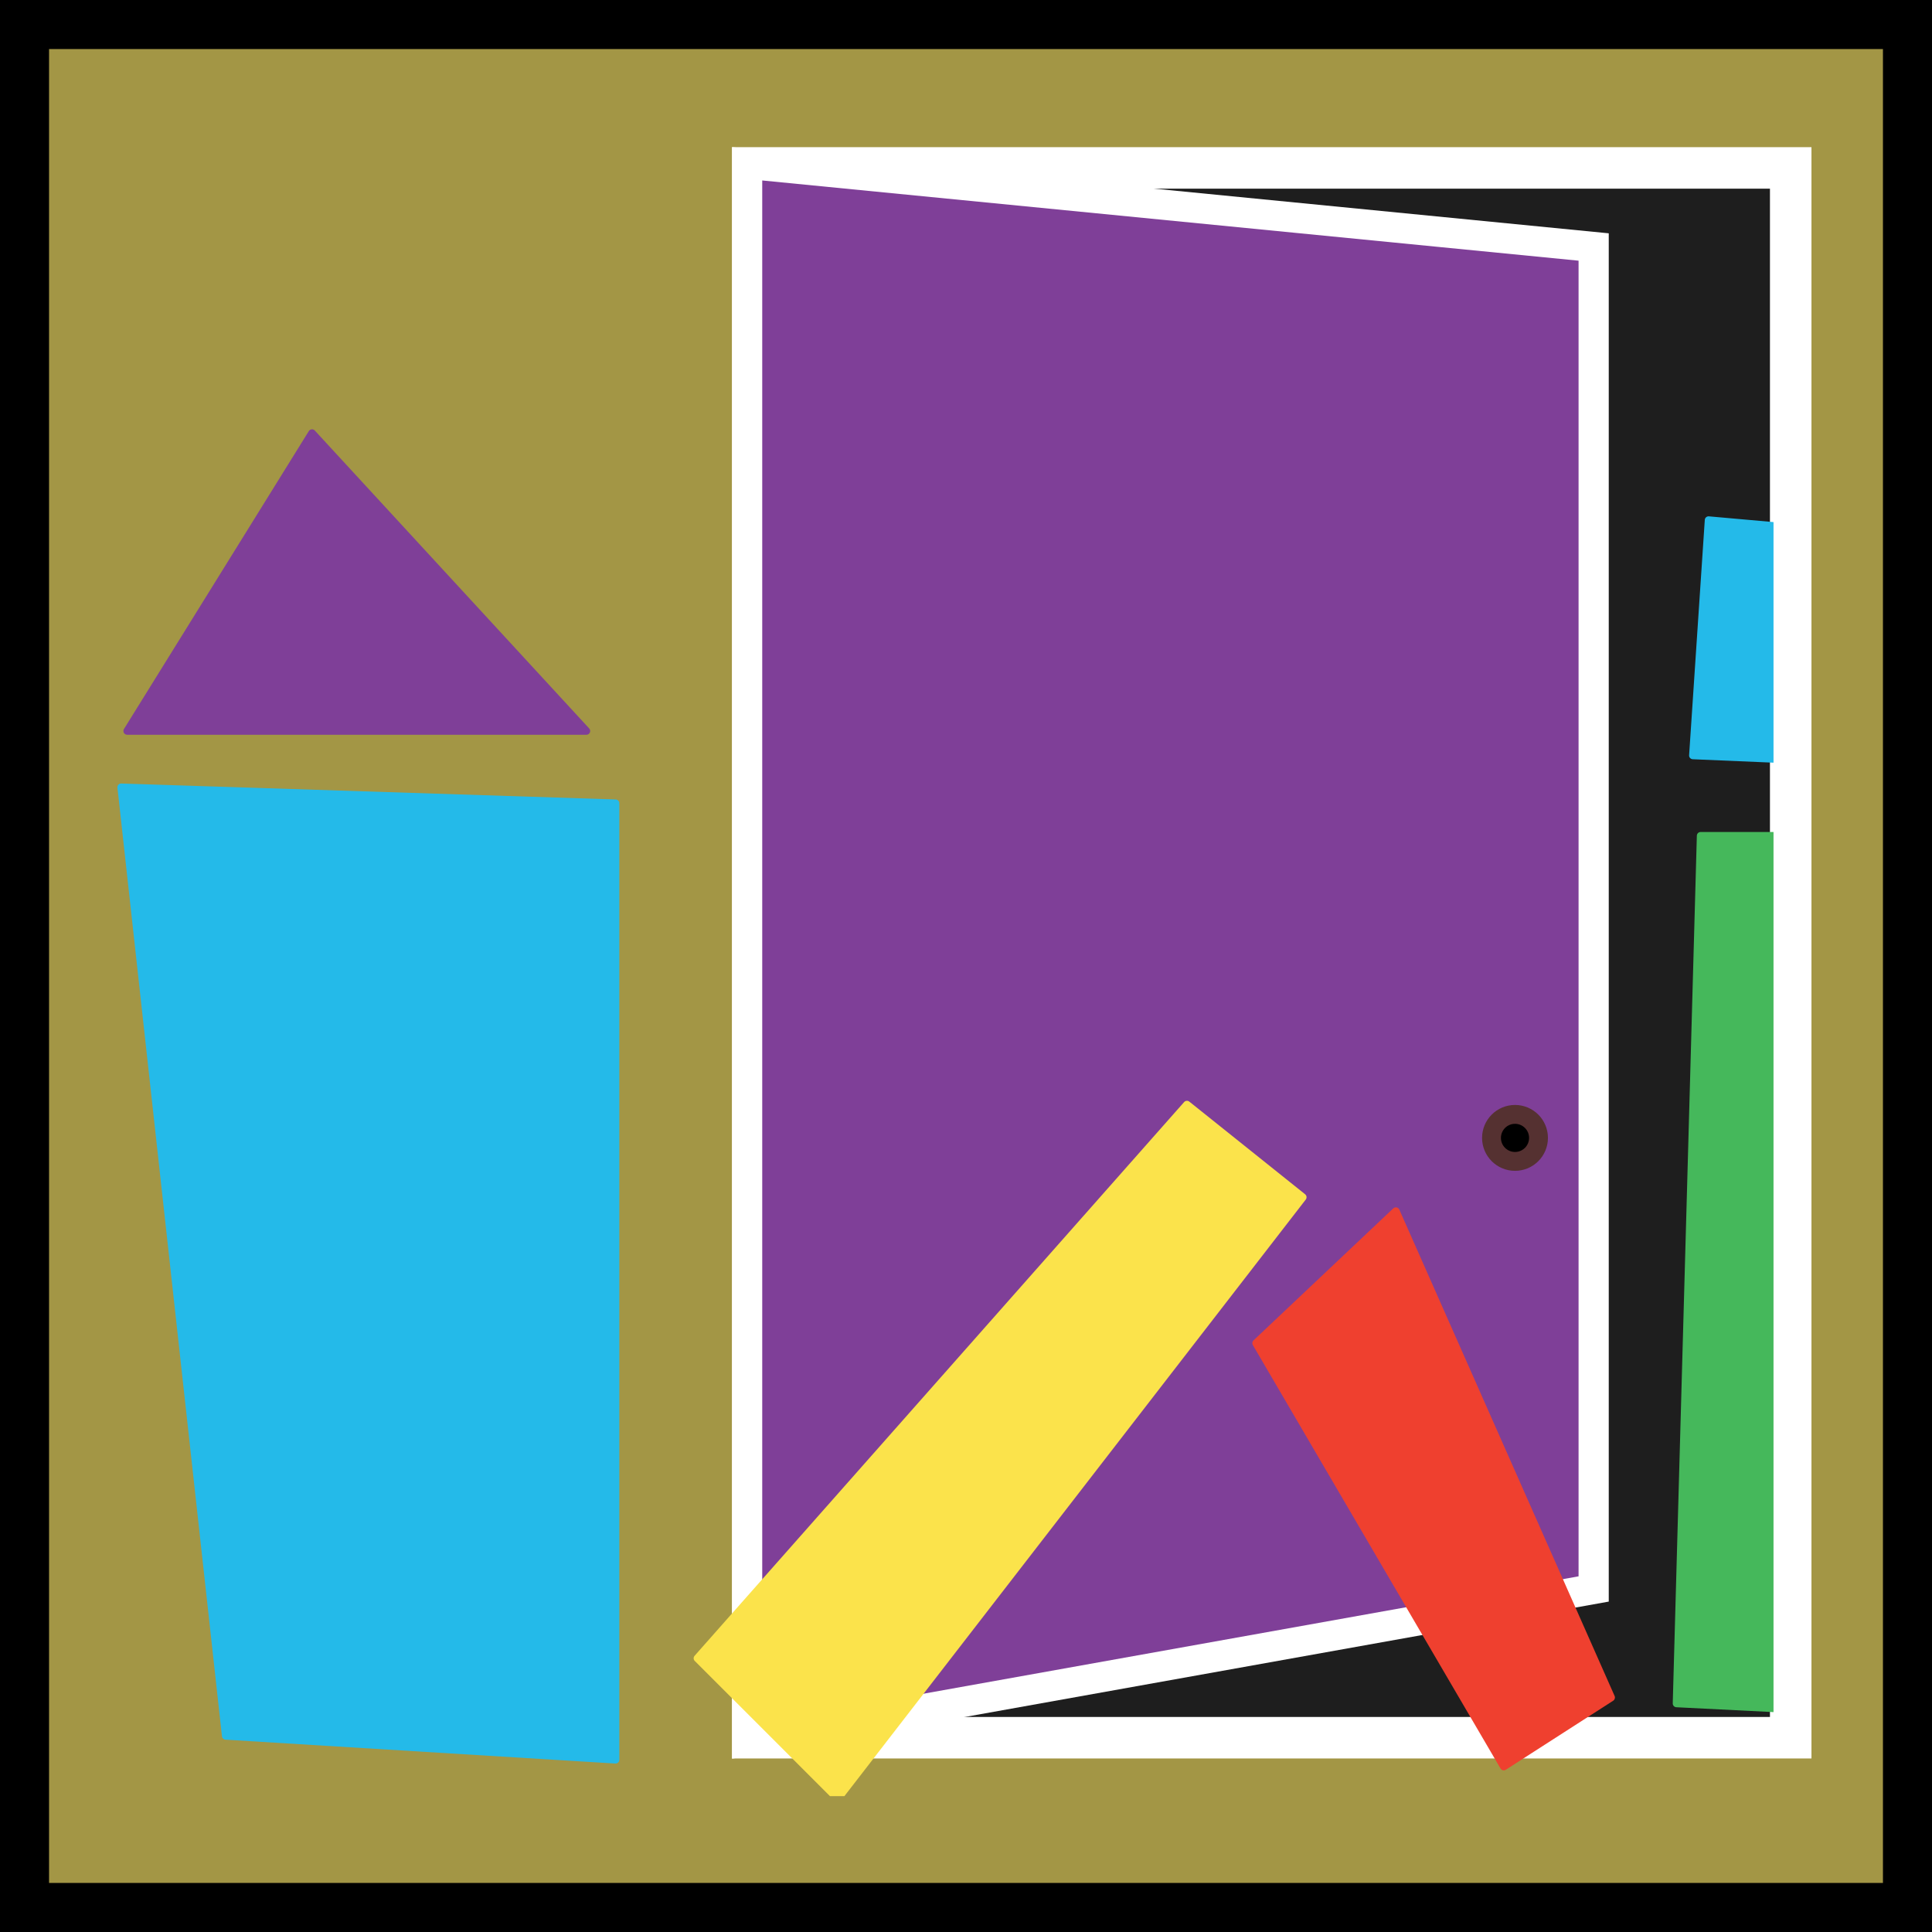 <svg width="512" height="512" viewBox="0 0 512 512" fill="none" xmlns="http://www.w3.org/2000/svg">
<rect x="6.5" y="6.5" width="499" height="499" fill="#A39645"/>
<rect x="6.5" y="6.5" width="499" height="499" stroke="black" stroke-width="13"/>
<rect x="199.5" y="44.5" width="275.057" height="416.012" fill="#1E1E1E" stroke="white" stroke-width="11"/>
<path d="M422.337 421.091L198 461.29V43.412L422.337 65.457V421.091Z" fill="#7F3F98" stroke="white" stroke-width="8"/>
<circle cx="401.492" cy="301.554" r="6.229" fill="black" stroke="#553131" stroke-width="5"/>
<g clip-path="url(#clip0_17_36)" filter="url(#filter0_d_17_36)">
<path d="M31.126 204.75C31.06 204.145 31.544 203.622 32.153 203.641L163.16 207.867C163.7 207.885 164.128 208.327 164.128 208.867V462.356C164.128 462.932 163.642 463.389 163.067 463.354L59.755 457.029C59.269 456.999 58.875 456.624 58.822 456.14L31.126 204.75Z" fill="#24BAE9"/>
<path d="M81.84 110.244C82.188 109.682 82.977 109.608 83.425 110.094L156.141 189.043C156.732 189.684 156.277 190.721 155.406 190.721H33.702C32.918 190.721 32.439 189.86 32.852 189.194L81.84 110.244Z" fill="#7F3F98"/>
<path d="M313.804 288.059C314.157 287.66 314.761 287.608 315.178 287.941L345.875 312.499C346.301 312.84 346.375 313.459 346.041 313.891L222.798 473.257C222.43 473.733 221.726 473.778 221.3 473.352L184.118 436.17C183.745 435.796 183.726 435.196 184.076 434.801L313.804 288.059Z" fill="#FBE34B"/>
<path d="M332.013 352.449C331.778 352.048 331.852 351.537 332.19 351.217L369.234 316.232C369.736 315.758 370.555 315.923 370.835 316.554L427.891 445.458C428.09 445.909 427.932 446.438 427.517 446.704L399.054 465.002C398.575 465.31 397.937 465.157 397.65 464.666L332.013 352.449Z" fill="#EF402F"/>
<path d="M449.683 217.46C449.698 216.919 450.141 216.488 450.682 216.488H547.397C547.982 216.488 548.441 216.987 548.394 217.569L529.236 451.717C529.192 452.255 528.729 452.661 528.19 452.635L444.245 448.437C443.702 448.41 443.28 447.954 443.295 447.411L449.683 217.46Z" fill="#45B85B"/>
<path d="M451.789 133.766C451.826 133.206 452.317 132.787 452.875 132.836L547.571 141.254C548.087 141.3 548.482 141.732 548.482 142.25V200.414C548.482 200.983 548.008 201.437 547.44 201.413L448.586 197.206C448.025 197.182 447.593 196.701 447.631 196.141L451.789 133.766Z" fill="#24BAE9"/>
</g>
<defs>
<filter id="filter0_d_17_36" x="27" y="109.126" width="447" height="370.874" filterUnits="userSpaceOnUse" color-interpolation-filters="sRGB">
<feFlood flood-opacity="0" result="BackgroundImageFix"/>
<feColorMatrix in="SourceAlpha" type="matrix" values="0 0 0 0 0 0 0 0 0 0 0 0 0 0 0 0 0 0 127 0" result="hardAlpha"/>
<feOffset dy="4"/>
<feGaussianBlur stdDeviation="2"/>
<feComposite in2="hardAlpha" operator="out"/>
<feColorMatrix type="matrix" values="0 0 0 0 0 0 0 0 0 0 0 0 0 0 0 0 0 0 0.25 0"/>
<feBlend mode="normal" in2="BackgroundImageFix" result="effect1_dropShadow_17_36"/>
<feBlend mode="normal" in="SourceGraphic" in2="effect1_dropShadow_17_36" result="shape"/>
</filter>
<clipPath id="clip0_17_36">
<rect width="439" height="362.874" fill="white" transform="translate(31 109.126)"/>
</clipPath>
</defs>
</svg>
